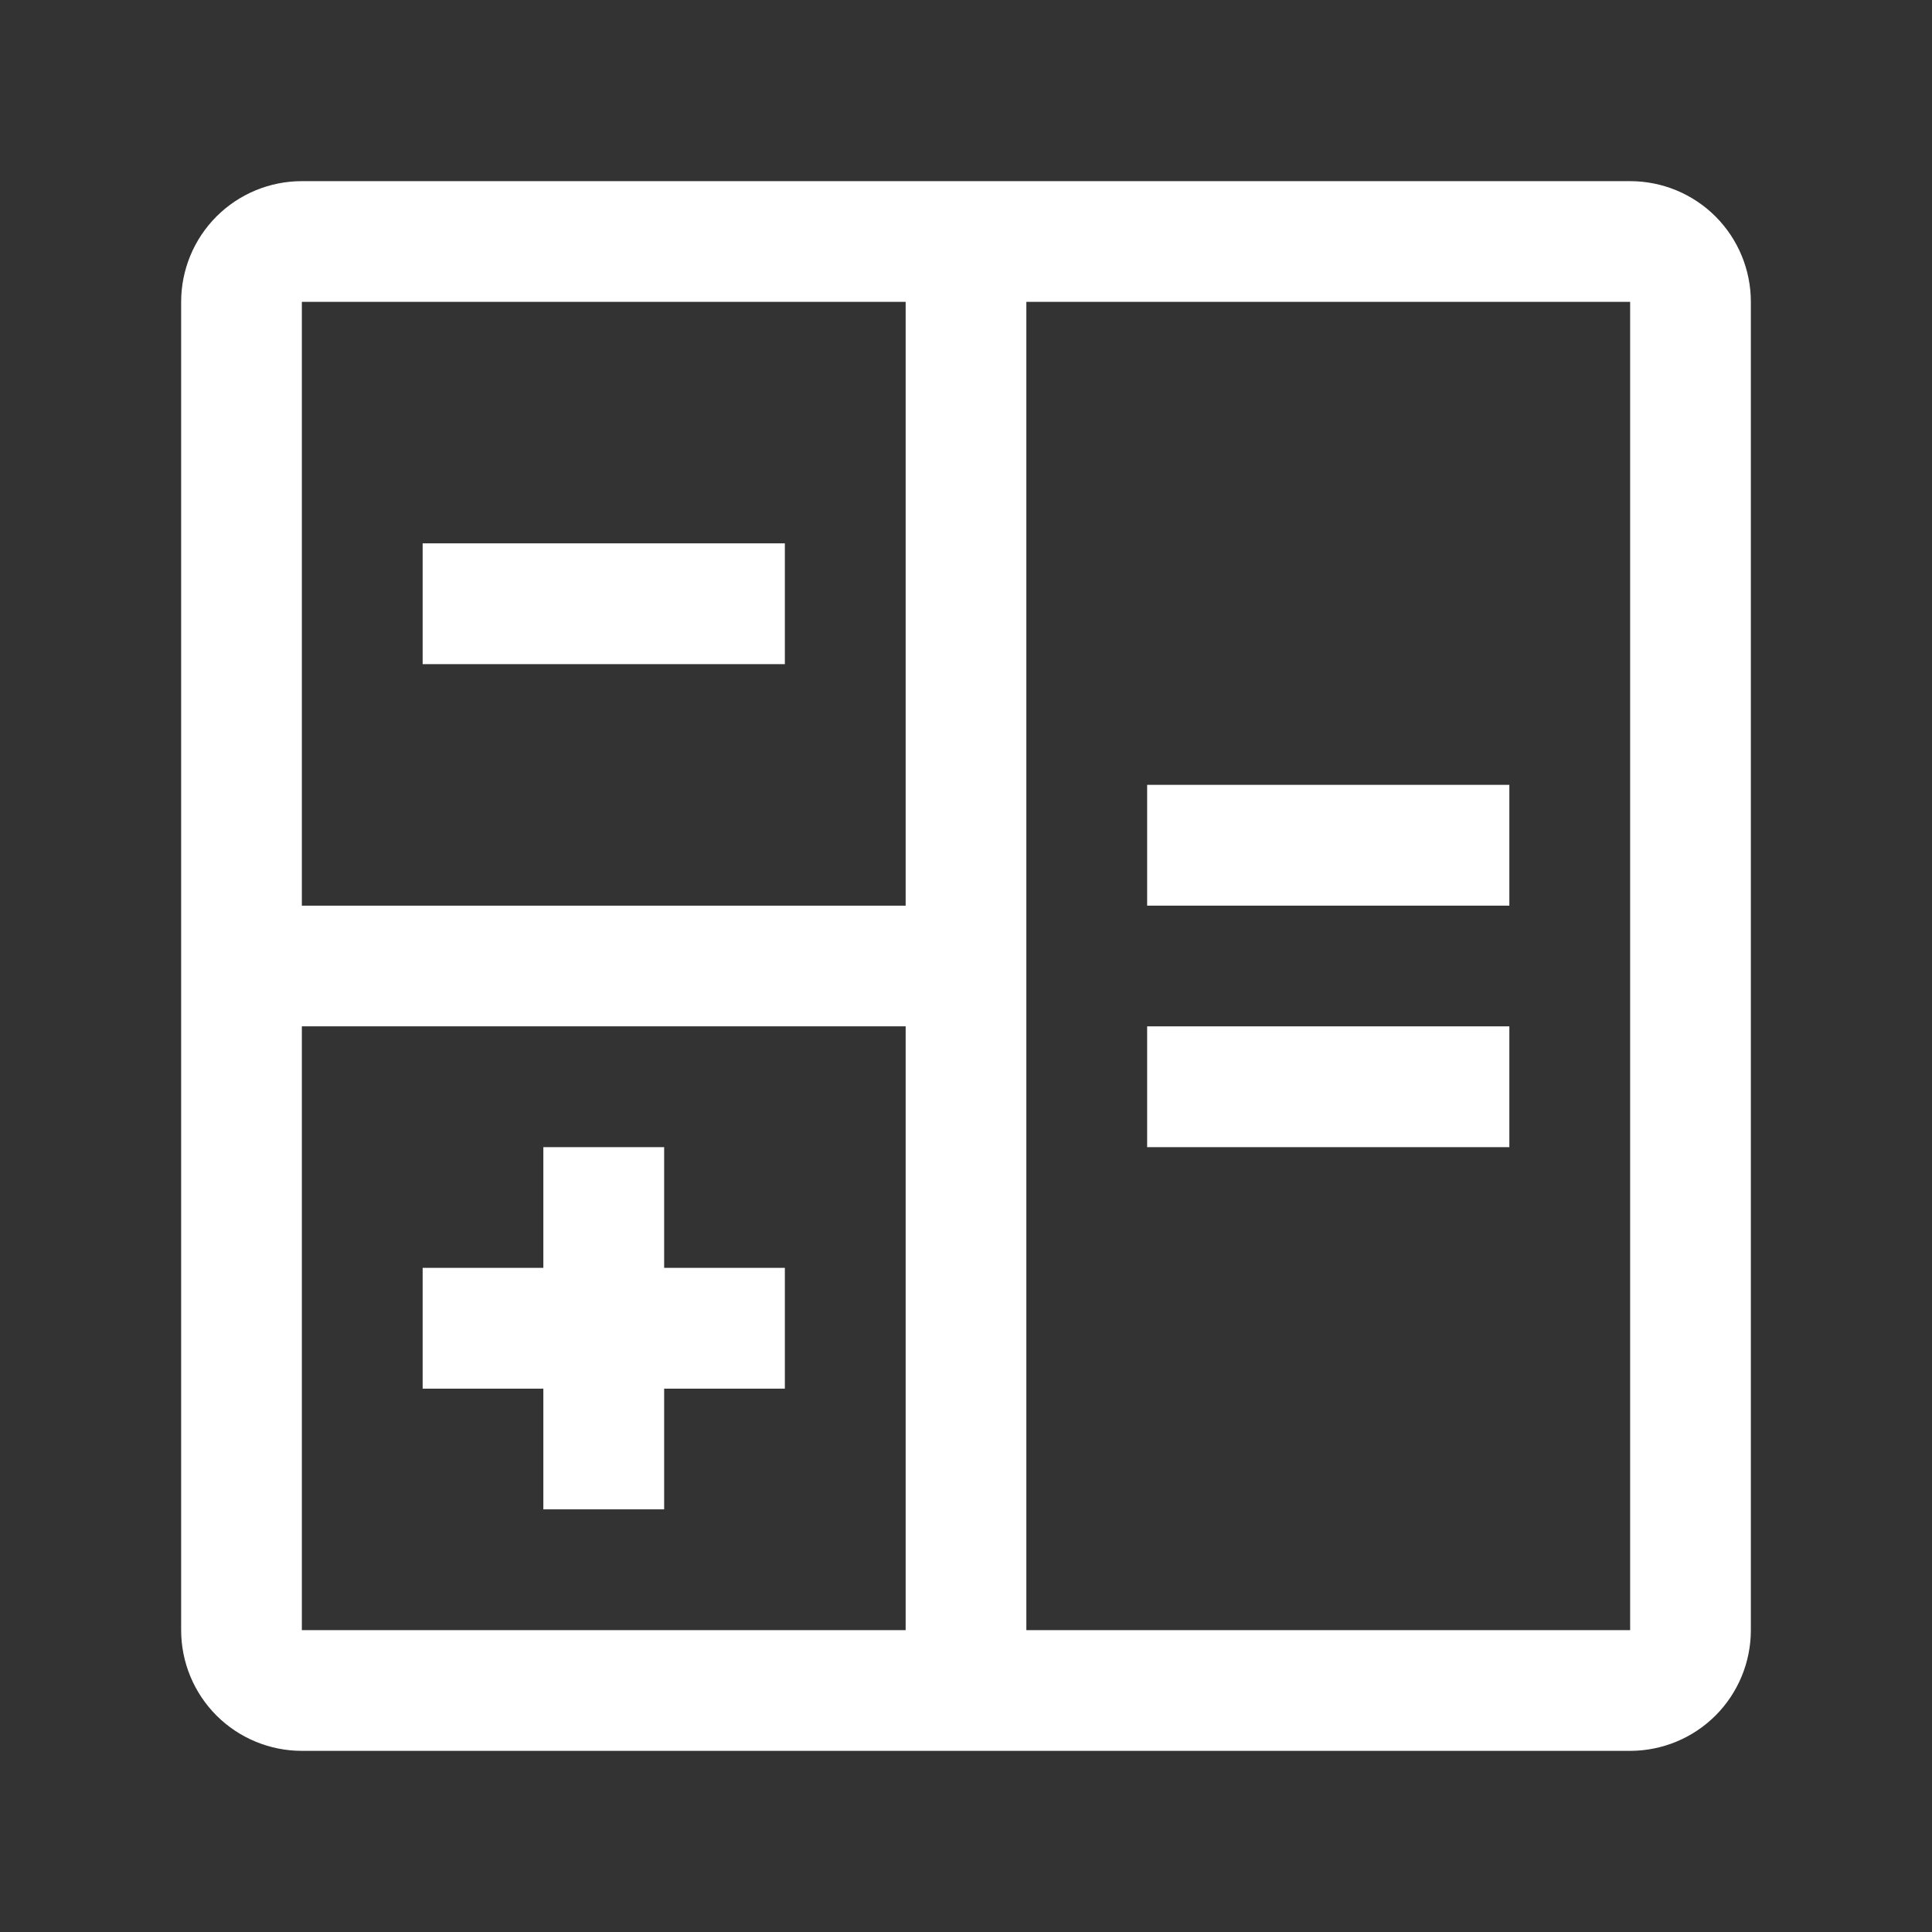 <svg width="42" height="42" viewBox="0 0 42 42" fill="none" xmlns="http://www.w3.org/2000/svg">
<rect x="0" y="0" width="42" height="42" fill="#333333" stroke="none"/>
<path d="M24.938 17.062H32.812V19.688H24.938V17.062ZM17.062 27.562H14.438V24.938H11.812V27.562H9.188V30.188H11.812V32.812H14.438V30.188H17.062V27.562ZM9.188 11.812H17.062V14.438H9.188V11.812ZM24.938 22.312H32.812V24.938H24.938V22.312Z" fill="white"/>
<path d="M35.438 3.938H6.562C5.866 3.938 5.199 4.214 4.706 4.706C4.214 5.199 3.938 5.866 3.938 6.562V35.438C3.938 36.134 4.214 36.801 4.706 37.294C5.199 37.786 5.866 38.062 6.562 38.062H35.438C36.134 38.062 36.801 37.786 37.294 37.294C37.786 36.801 38.062 36.134 38.062 35.438V6.562C38.062 5.866 37.786 5.199 37.294 4.706C36.801 4.214 36.134 3.938 35.438 3.938ZM19.688 6.562V19.688H6.562V6.562H19.688ZM6.562 22.312H19.688V35.438H6.562V22.312ZM22.312 35.438V6.562H35.438V35.438H22.312Z" fill="white"/>
</svg>
